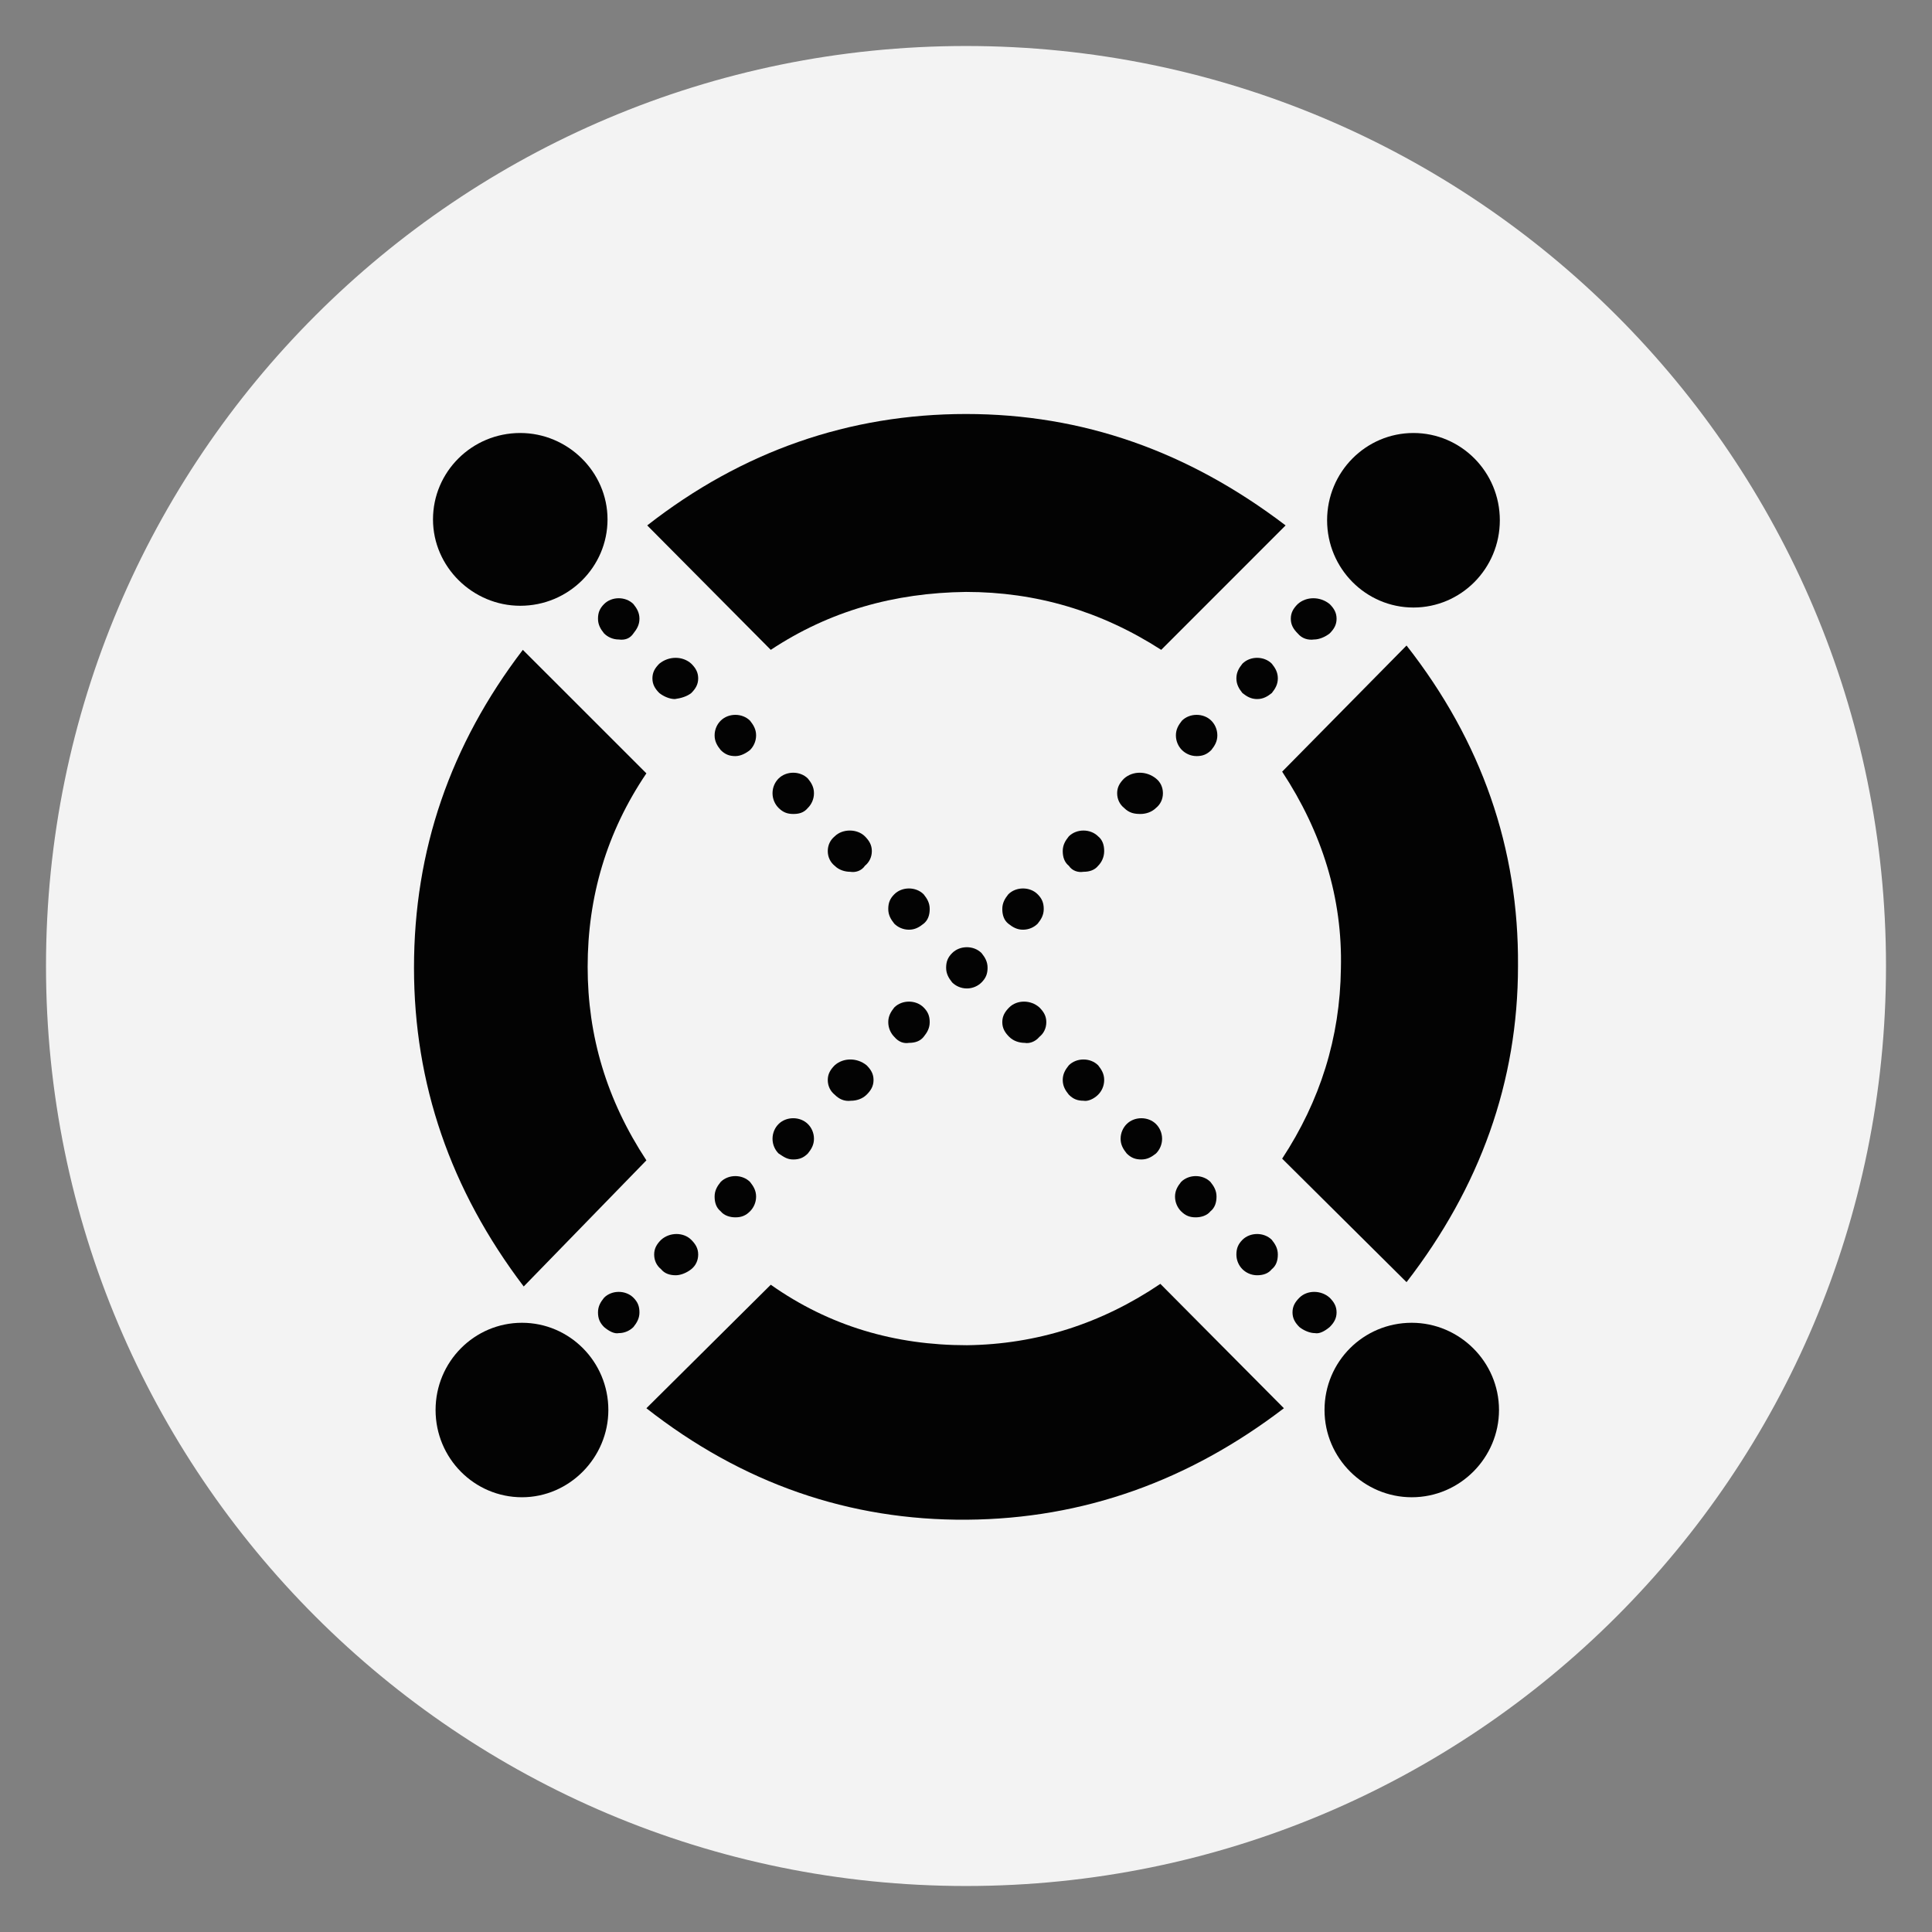 <svg width="42" height="42" viewBox="0 0 42 42" fill="none" xmlns="http://www.w3.org/2000/svg">
<rect x="0" y="0" width="42" height="42" fill="#808080" stroke="none"/>
<path d="M21 41C32.046 41 41 32.046 41 21C41 9.954 32.046 1 21 1C9.954 1 1 9.954 1 21C1 32.046 9.954 41 21 41Z" fill="#F3F3F3"/>
<path fill-rule="evenodd" clip-rule="evenodd" d="M28.211 13.77C28.117 13.676 28.061 13.582 28.061 13.451C28.061 13.319 28.117 13.226 28.211 13.132C28.399 12.963 28.699 12.963 28.906 13.132C29 13.226 29.056 13.319 29.056 13.451C29.056 13.582 29 13.676 28.906 13.77C28.812 13.845 28.68 13.902 28.568 13.902C28.436 13.92 28.305 13.883 28.211 13.77Z" fill="#030303"/>
<path fill-rule="evenodd" clip-rule="evenodd" d="M27.009 15.066C26.934 14.972 26.878 14.878 26.878 14.747C26.878 14.615 26.934 14.521 27.009 14.428C27.178 14.258 27.479 14.258 27.648 14.428C27.723 14.521 27.779 14.615 27.779 14.747C27.779 14.878 27.723 14.972 27.648 15.066C27.554 15.141 27.46 15.197 27.329 15.197C27.197 15.197 27.103 15.141 27.009 15.066Z" fill="#030303"/>
<path fill-rule="evenodd" clip-rule="evenodd" d="M25.694 16.305C25.619 16.23 25.563 16.117 25.563 15.986C25.563 15.855 25.619 15.761 25.694 15.667C25.863 15.498 26.164 15.498 26.333 15.667C26.408 15.742 26.464 15.855 26.464 15.986C26.464 16.117 26.408 16.211 26.333 16.305C26.239 16.399 26.145 16.437 26.014 16.437C25.882 16.437 25.77 16.38 25.694 16.305Z" fill="#030303"/>
<path fill-rule="evenodd" clip-rule="evenodd" d="M24.436 17.563C24.343 17.488 24.286 17.375 24.286 17.244C24.286 17.112 24.343 17.018 24.436 16.925C24.624 16.756 24.925 16.756 25.131 16.925C25.225 17 25.281 17.112 25.281 17.244C25.281 17.375 25.225 17.488 25.131 17.563C25.037 17.657 24.906 17.695 24.793 17.695C24.662 17.695 24.549 17.676 24.436 17.563Z" fill="#030303"/>
<path fill-rule="evenodd" clip-rule="evenodd" d="M23.235 18.821C23.141 18.746 23.103 18.633 23.103 18.502C23.103 18.37 23.159 18.276 23.235 18.182C23.404 18.013 23.704 18.013 23.873 18.182C23.967 18.258 24.004 18.37 24.004 18.502C24.004 18.633 23.948 18.746 23.873 18.821C23.798 18.915 23.685 18.952 23.554 18.952C23.441 18.971 23.31 18.934 23.235 18.821Z" fill="#030303"/>
<path fill-rule="evenodd" clip-rule="evenodd" d="M21.789 19.761C21.789 19.629 21.845 19.535 21.92 19.441C22.089 19.272 22.39 19.272 22.558 19.441C22.652 19.535 22.69 19.629 22.69 19.761C22.69 19.892 22.634 19.986 22.558 20.08C22.483 20.155 22.371 20.211 22.239 20.211C22.108 20.211 22.014 20.155 21.92 20.08C21.826 20.005 21.789 19.892 21.789 19.761Z" fill="#030303"/>
<path fill-rule="evenodd" clip-rule="evenodd" d="M19.441 22.54C19.366 22.465 19.31 22.352 19.31 22.22C19.31 22.089 19.366 21.995 19.441 21.901C19.61 21.732 19.91 21.732 20.079 21.901C20.173 21.995 20.211 22.089 20.211 22.22C20.211 22.352 20.155 22.446 20.079 22.54C20.004 22.634 19.892 22.671 19.76 22.671C19.648 22.69 19.535 22.652 19.441 22.54Z" fill="#030303"/>
<path fill-rule="evenodd" clip-rule="evenodd" d="M18.145 23.797C18.052 23.722 17.995 23.61 17.995 23.478C17.995 23.347 18.052 23.253 18.145 23.159C18.333 22.99 18.634 22.99 18.84 23.159C18.934 23.253 18.99 23.347 18.99 23.478C18.99 23.61 18.934 23.704 18.84 23.797C18.746 23.891 18.615 23.929 18.502 23.929C18.352 23.948 18.239 23.891 18.145 23.797Z" fill="#030303"/>
<path fill-rule="evenodd" clip-rule="evenodd" d="M16.925 25.075C16.85 25 16.794 24.887 16.794 24.756C16.794 24.624 16.85 24.511 16.925 24.436C17.094 24.267 17.394 24.267 17.563 24.436C17.639 24.511 17.695 24.624 17.695 24.756C17.695 24.887 17.639 24.981 17.563 25.075C17.47 25.169 17.376 25.206 17.244 25.206C17.113 25.206 17.038 25.15 16.925 25.075Z" fill="#030303"/>
<path fill-rule="evenodd" clip-rule="evenodd" d="M15.667 26.333C15.573 26.258 15.535 26.145 15.535 26.013C15.535 25.882 15.591 25.788 15.667 25.694C15.836 25.525 16.136 25.525 16.305 25.694C16.38 25.788 16.437 25.882 16.437 26.013C16.437 26.145 16.38 26.258 16.305 26.333C16.211 26.427 16.117 26.464 15.986 26.464C15.873 26.464 15.742 26.427 15.667 26.333Z" fill="#030303"/>
<path fill-rule="evenodd" clip-rule="evenodd" d="M14.371 27.591C14.277 27.516 14.221 27.404 14.221 27.272C14.221 27.141 14.277 27.047 14.371 26.953C14.559 26.784 14.859 26.784 15.028 26.953C15.122 27.047 15.178 27.141 15.178 27.272C15.178 27.404 15.122 27.516 15.028 27.591C14.934 27.666 14.803 27.723 14.69 27.723C14.559 27.723 14.446 27.685 14.371 27.591Z" fill="#030303"/>
<path fill-rule="evenodd" clip-rule="evenodd" d="M13.132 28.849C13.038 28.755 13 28.661 13 28.53C13 28.398 13.056 28.305 13.132 28.211C13.3 28.042 13.601 28.042 13.77 28.211C13.864 28.305 13.901 28.398 13.901 28.53C13.901 28.661 13.845 28.755 13.77 28.849C13.695 28.924 13.582 28.981 13.451 28.981C13.357 29 13.244 28.943 13.132 28.849Z" fill="#030303"/>
<path fill-rule="evenodd" clip-rule="evenodd" d="M13.77 13.77C13.845 13.676 13.901 13.582 13.901 13.451C13.901 13.319 13.845 13.226 13.77 13.132C13.601 12.963 13.3 12.963 13.132 13.132C13.038 13.226 13 13.319 13 13.451C13 13.582 13.056 13.676 13.132 13.77C13.207 13.845 13.319 13.902 13.451 13.902C13.582 13.92 13.695 13.883 13.77 13.77Z" fill="#030303"/>
<path fill-rule="evenodd" clip-rule="evenodd" d="M15.028 15.066C15.122 14.972 15.178 14.878 15.178 14.747C15.178 14.615 15.122 14.521 15.028 14.428C14.84 14.258 14.54 14.258 14.333 14.428C14.239 14.521 14.183 14.615 14.183 14.747C14.183 14.878 14.239 14.972 14.333 15.066C14.427 15.141 14.559 15.197 14.671 15.197C14.803 15.179 14.934 15.141 15.028 15.066Z" fill="#030303"/>
<path fill-rule="evenodd" clip-rule="evenodd" d="M16.305 16.305C16.38 16.23 16.437 16.117 16.437 15.986C16.437 15.855 16.38 15.761 16.305 15.667C16.136 15.498 15.836 15.498 15.667 15.667C15.591 15.742 15.535 15.855 15.535 15.986C15.535 16.117 15.591 16.211 15.667 16.305C15.761 16.399 15.854 16.437 15.986 16.437C16.099 16.437 16.211 16.38 16.305 16.305Z" fill="#030303"/>
<path fill-rule="evenodd" clip-rule="evenodd" d="M17.563 17.563C17.639 17.488 17.695 17.375 17.695 17.244C17.695 17.112 17.639 17.018 17.563 16.925C17.394 16.756 17.094 16.756 16.925 16.925C16.85 17 16.794 17.112 16.794 17.244C16.794 17.375 16.85 17.488 16.925 17.563C17.019 17.657 17.113 17.695 17.244 17.695C17.357 17.695 17.47 17.676 17.563 17.563Z" fill="#030303"/>
<path fill-rule="evenodd" clip-rule="evenodd" d="M18.803 18.821C18.896 18.746 18.953 18.633 18.953 18.502C18.953 18.37 18.896 18.276 18.803 18.182C18.634 18.013 18.314 18.013 18.145 18.182C18.052 18.258 17.995 18.37 17.995 18.502C17.995 18.633 18.052 18.746 18.145 18.821C18.239 18.915 18.371 18.952 18.483 18.952C18.596 18.971 18.727 18.934 18.803 18.821Z" fill="#030303"/>
<path fill-rule="evenodd" clip-rule="evenodd" d="M20.211 19.761C20.211 19.629 20.155 19.535 20.079 19.441C19.91 19.272 19.61 19.272 19.441 19.441C19.347 19.535 19.31 19.629 19.31 19.761C19.31 19.892 19.366 19.986 19.441 20.08C19.516 20.155 19.629 20.211 19.76 20.211C19.892 20.211 19.986 20.155 20.079 20.08C20.173 20.005 20.211 19.892 20.211 19.761Z" fill="#030303"/>
<path fill-rule="evenodd" clip-rule="evenodd" d="M21.338 21.357C21.432 21.263 21.469 21.169 21.469 21.038C21.469 20.906 21.413 20.812 21.338 20.719C21.169 20.549 20.868 20.549 20.699 20.719C20.605 20.812 20.568 20.906 20.568 21.038C20.568 21.169 20.624 21.263 20.699 21.357C20.774 21.432 20.887 21.488 21.019 21.488C21.15 21.488 21.263 21.432 21.338 21.357Z" fill="#030303"/>
<path fill-rule="evenodd" clip-rule="evenodd" d="M22.596 22.54C22.69 22.465 22.746 22.352 22.746 22.22C22.746 22.089 22.69 21.995 22.596 21.901C22.408 21.732 22.108 21.732 21.939 21.901C21.845 21.995 21.789 22.089 21.789 22.22C21.789 22.352 21.845 22.446 21.939 22.54C22.033 22.634 22.164 22.671 22.277 22.671C22.371 22.69 22.502 22.652 22.596 22.54Z" fill="#030303"/>
<path fill-rule="evenodd" clip-rule="evenodd" d="M23.873 23.797C23.948 23.722 24.004 23.61 24.004 23.478C24.004 23.347 23.948 23.253 23.873 23.159C23.704 22.99 23.404 22.99 23.235 23.159C23.159 23.253 23.103 23.347 23.103 23.478C23.103 23.61 23.159 23.704 23.235 23.797C23.328 23.891 23.422 23.929 23.554 23.929C23.648 23.948 23.779 23.891 23.873 23.797Z" fill="#030303"/>
<path fill-rule="evenodd" clip-rule="evenodd" d="M25.131 25.075C25.206 25 25.263 24.887 25.263 24.756C25.263 24.624 25.206 24.511 25.131 24.436C24.962 24.267 24.662 24.267 24.493 24.436C24.418 24.511 24.361 24.624 24.361 24.756C24.361 24.887 24.418 24.981 24.493 25.075C24.587 25.169 24.681 25.206 24.812 25.206C24.944 25.206 25.037 25.15 25.131 25.075Z" fill="#030303"/>
<path fill-rule="evenodd" clip-rule="evenodd" d="M26.314 26.333C26.408 26.258 26.446 26.145 26.446 26.013C26.446 25.882 26.39 25.788 26.314 25.694C26.145 25.525 25.845 25.525 25.676 25.694C25.601 25.788 25.544 25.882 25.544 26.013C25.544 26.145 25.601 26.258 25.676 26.333C25.77 26.427 25.864 26.464 25.995 26.464C26.108 26.464 26.239 26.427 26.314 26.333Z" fill="#030303"/>
<path fill-rule="evenodd" clip-rule="evenodd" d="M27.648 27.591C27.742 27.516 27.779 27.404 27.779 27.272C27.779 27.141 27.723 27.047 27.648 26.953C27.479 26.784 27.178 26.784 27.009 26.953C26.916 27.047 26.878 27.141 26.878 27.272C26.878 27.404 26.934 27.516 27.009 27.591C27.084 27.666 27.197 27.723 27.329 27.723C27.46 27.723 27.573 27.685 27.648 27.591Z" fill="#030303"/>
<path fill-rule="evenodd" clip-rule="evenodd" d="M28.906 28.849C29 28.755 29.056 28.661 29.056 28.53C29.056 28.398 29 28.305 28.906 28.211C28.718 28.042 28.417 28.042 28.248 28.211C28.154 28.305 28.098 28.398 28.098 28.53C28.098 28.661 28.154 28.755 28.248 28.849C28.342 28.924 28.474 28.981 28.586 28.981C28.68 29 28.793 28.943 28.906 28.849Z" fill="#030303"/>
<path fill-rule="evenodd" clip-rule="evenodd" d="M16.756 14.127C18.033 13.282 19.441 12.887 21 12.868C22.521 12.868 23.929 13.282 25.244 14.127L27.948 11.422C25.826 9.807 23.535 9 21 9C18.465 9 16.136 9.807 14.07 11.422L16.756 14.127Z" fill="#030303"/>
<path fill-rule="evenodd" clip-rule="evenodd" d="M14.052 25.225C13.188 23.911 12.775 22.521 12.775 21.019C12.775 19.498 13.188 18.089 14.052 16.812L11.366 14.127C9.789 16.193 9 18.484 9 21.038C9 23.554 9.789 25.864 11.385 27.967L14.052 25.225Z" fill="#030303"/>
<path fill-rule="evenodd" clip-rule="evenodd" d="M25.225 27.91C23.948 28.774 22.54 29.225 21.019 29.244C19.46 29.244 18.033 28.83 16.756 27.929L14.052 30.614C16.136 32.248 18.465 33.056 21.019 33.037C23.554 33.018 25.845 32.192 27.911 30.614L25.225 27.91Z" fill="#030303"/>
<path fill-rule="evenodd" clip-rule="evenodd" d="M27.873 16.775C28.737 18.09 29.188 19.517 29.15 21.057C29.131 22.559 28.699 23.93 27.873 25.188L30.577 27.873C32.173 25.808 33 23.517 33 21C33.019 18.446 32.211 16.118 30.577 14.033L27.873 16.775Z" fill="#030303"/>
<path fill-rule="evenodd" clip-rule="evenodd" d="M30.69 28.756C31.723 28.756 32.587 29.601 32.587 30.652C32.587 31.685 31.742 32.549 30.69 32.549C29.657 32.549 28.794 31.704 28.794 30.652C28.794 29.601 29.639 28.756 30.69 28.756Z" fill="#030303"/>
<path fill-rule="evenodd" clip-rule="evenodd" d="M11.347 28.756C12.38 28.756 13.225 29.601 13.225 30.652C13.225 31.685 12.38 32.549 11.347 32.549C10.314 32.549 9.469 31.704 9.469 30.652C9.469 29.601 10.314 28.756 11.347 28.756Z" fill="#030303"/>
<path fill-rule="evenodd" clip-rule="evenodd" d="M30.727 9.413C31.76 9.413 32.605 10.258 32.605 11.31C32.605 12.361 31.76 13.207 30.727 13.207C29.695 13.207 28.85 12.361 28.85 11.31C28.85 10.258 29.695 9.413 30.727 9.413Z" fill="#030303"/>
<path fill-rule="evenodd" clip-rule="evenodd" d="M11.31 9.413C12.343 9.413 13.207 10.258 13.207 11.291C13.207 12.324 12.361 13.169 11.31 13.169C10.277 13.169 9.413 12.324 9.413 11.291C9.413 10.258 10.258 9.413 11.31 9.413Z" fill="#030303"/>
</svg>
